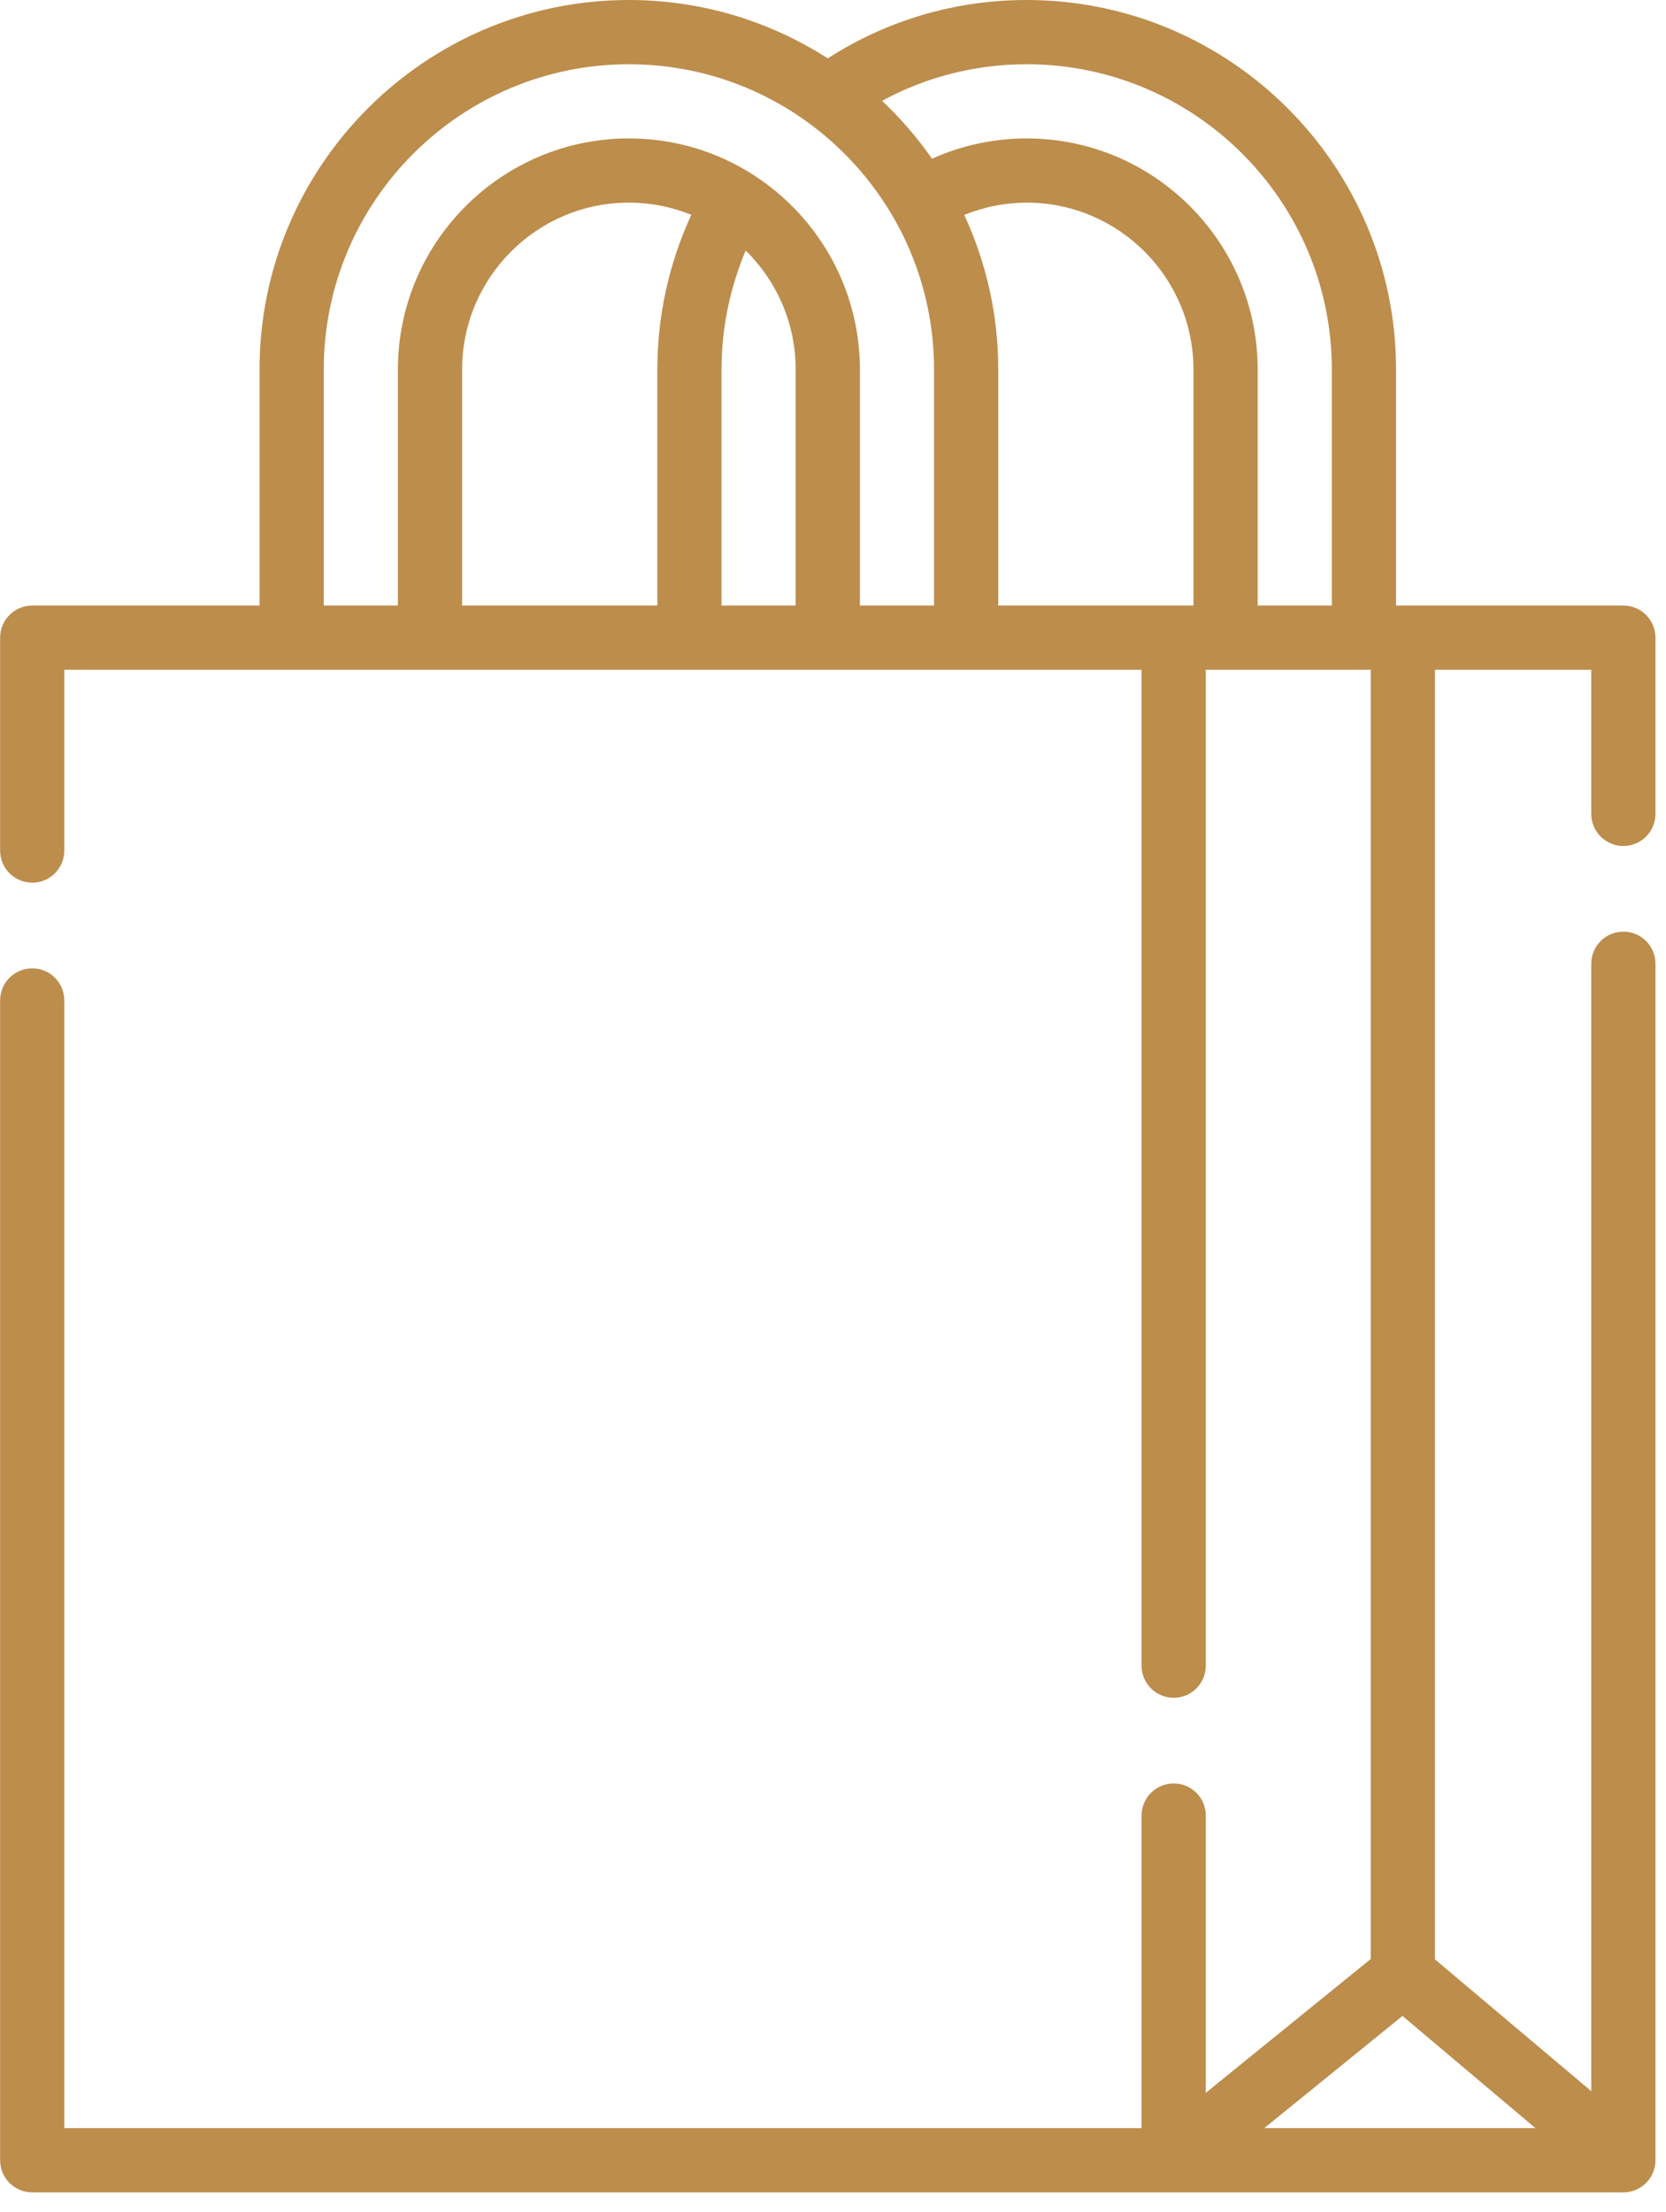 <svg width="55" height="73" viewBox="0 0 55 73" fill="none" xmlns="http://www.w3.org/2000/svg">
<path d="M53.593 27.918C54.178 27.918 54.652 27.443 54.652 26.858V21.043C54.652 20.458 54.178 19.983 53.593 19.983H46.088V12.194C46.088 5.47 40.618 0 33.894 0C31.543 0 29.289 0.665 27.327 1.926C25.43 0.709 23.178 0 20.762 0C14.039 0 8.568 5.47 8.568 12.194V19.983H1.064C0.478 19.983 0.004 20.458 0.004 21.043V28.069C0.004 28.654 0.478 29.128 1.064 29.128C1.649 29.128 2.123 28.654 2.123 28.069V22.103H37.687V54.968C37.687 55.553 38.161 56.028 38.747 56.028C39.332 56.028 39.807 55.553 39.807 54.968V22.103H45.253V64.646L39.807 69.064V59.913C39.807 59.328 39.332 58.854 38.747 58.854C38.161 58.854 37.687 59.328 37.687 59.913V70.229H2.123V33.014C2.123 32.429 1.649 31.955 1.064 31.955C0.478 31.955 0.004 32.429 0.004 33.014V71.288C0.004 71.874 0.478 72.348 1.064 72.348H53.593C54.178 72.348 54.652 71.874 54.652 71.288V31.804C54.652 31.218 54.178 30.744 53.593 30.744C53.007 30.744 52.533 31.218 52.533 31.804V69.009L47.372 64.658V22.103H52.533V26.858C52.533 27.443 53.007 27.918 53.593 27.918ZM46.3 66.526L50.691 70.229H41.736L46.3 66.526ZM33.894 2.12C39.449 2.12 43.968 6.639 43.968 12.194V19.983H41.52V12.194C41.52 7.989 38.099 4.568 33.894 4.568C32.809 4.568 31.746 4.798 30.769 5.238C30.286 4.545 29.732 3.905 29.119 3.327C30.58 2.535 32.207 2.12 33.894 2.12ZM10.688 12.194C10.688 6.639 15.207 2.12 20.762 2.12C26.317 2.12 30.836 6.639 30.836 12.194V19.983H28.388V12.194C28.388 7.989 24.967 4.568 20.762 4.568C16.557 4.568 13.136 7.989 13.136 12.194V19.983H10.688V12.194ZM21.701 19.983H15.256V12.194C15.256 9.157 17.726 6.687 20.762 6.687C21.491 6.687 22.186 6.831 22.823 7.089C22.087 8.682 21.701 10.426 21.701 12.194V19.983ZM23.82 12.194C23.82 10.84 24.095 9.504 24.618 8.268C25.636 9.268 26.268 10.658 26.268 12.194V19.983H23.82V12.194ZM32.956 19.983V12.194C32.956 10.372 32.551 8.645 31.833 7.092C32.483 6.828 33.181 6.687 33.894 6.687C36.93 6.687 39.4 9.157 39.4 12.194V19.983L32.956 19.983Z" fill="#BD8D4C"/>
</svg>
